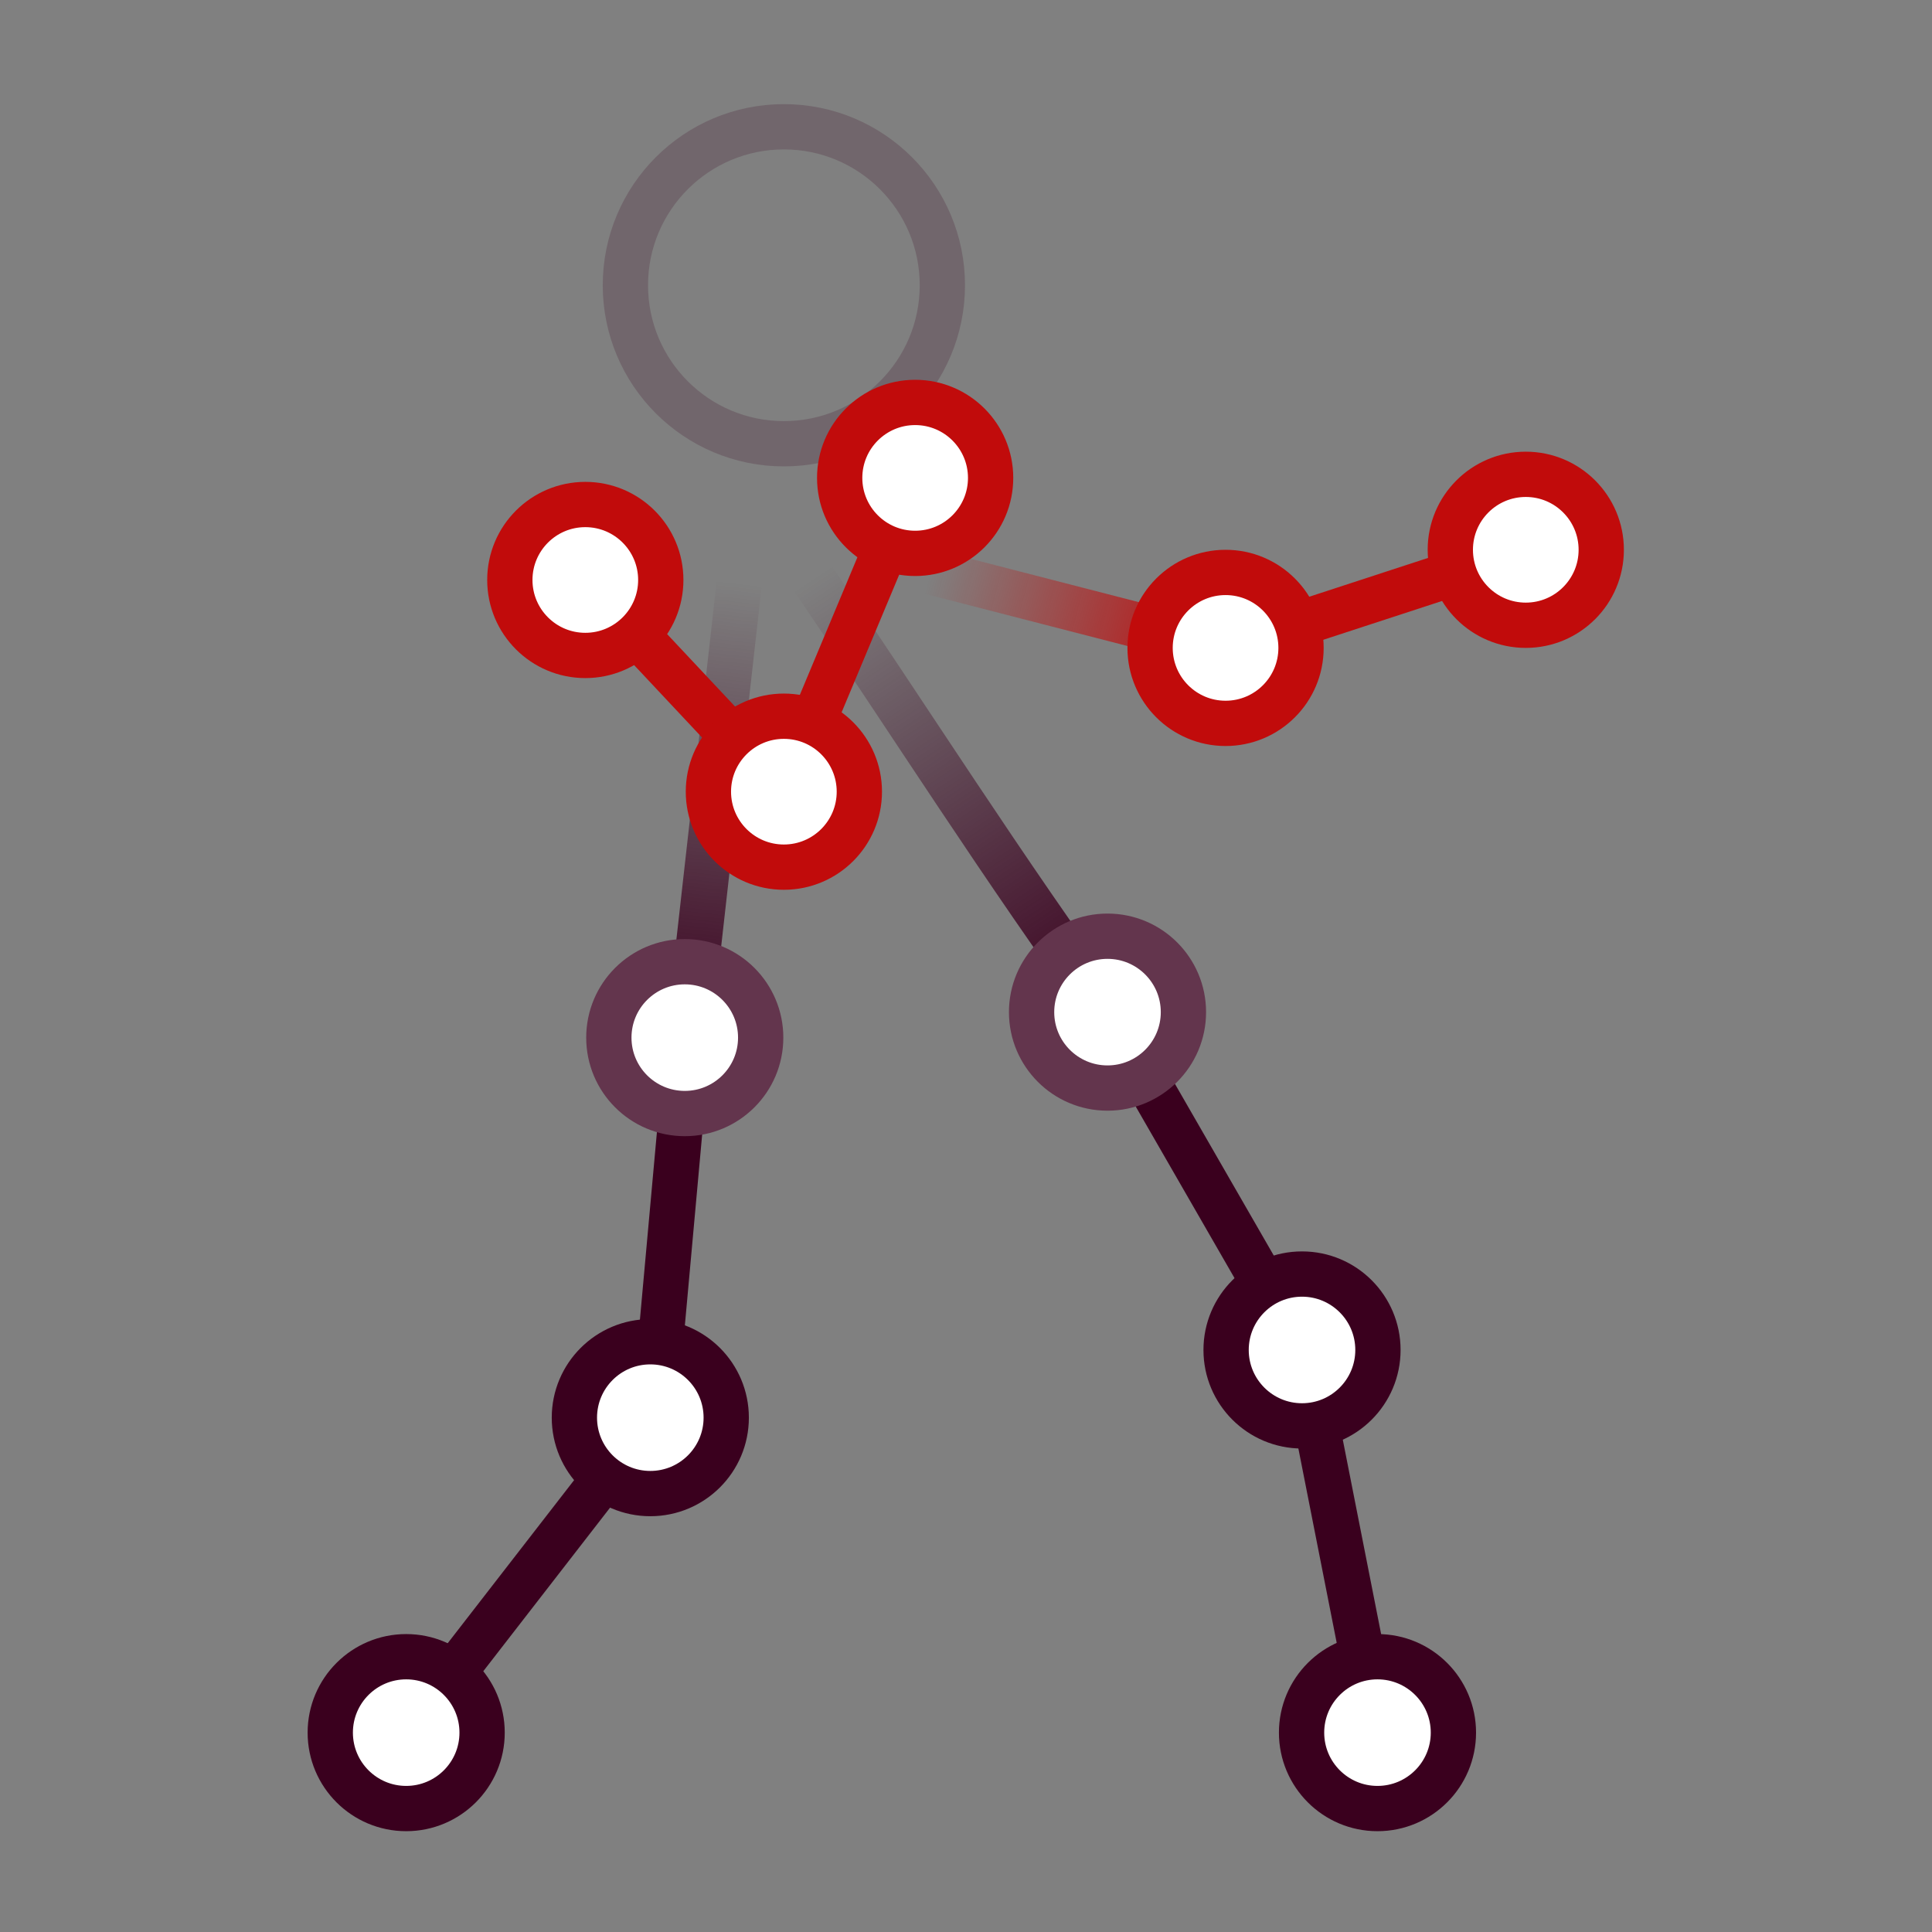 <?xml version="1.0" encoding="UTF-8" standalone="no"?>
<!-- Created with Inkscape (http://www.inkscape.org/) -->

<svg
   version="1.1"
   id="svg1"
   width="512"
   height="512"
   viewBox="0 0 512 512"
   xmlns:xlink="http://www.w3.org/1999/xlink"
   xmlns="http://www.w3.org/2000/svg"
   xmlns:svg="http://www.w3.org/2000/svg">
   <rect x="0" y="0" width="512" height="512" fill="#808080" stroke="none"/>
   <defs
      id="defs1">
      <linearGradient
         id="linearGradient7">
         <stop
            style="stop-color:#3a001e;stop-opacity:1;"
            offset="0"
            id="stop7" />
         <stop
            style="stop-color:#3a001e;stop-opacity:0;"
            offset="1"
            id="stop8" />
      </linearGradient>
      <linearGradient
         id="linearGradient5">
         <stop
            style="stop-color:#3a001e;stop-opacity:1;"
            offset="0"
            id="stop5" />
         <stop
            style="stop-color:#3a001e;stop-opacity:0;"
            offset="1"
            id="stop6" />
      </linearGradient>
      <linearGradient
         id="linearGradient16">
         <stop
            style="stop-color:#c10b0b;stop-opacity:1;"
            offset="0"
            id="stop16" />
         <stop
            style="stop-color:#c10b0b;stop-opacity:0;"
            offset="1"
            id="stop17" />
      </linearGradient>
      <linearGradient
         xlink:href="#linearGradient16"
         id="linearGradient17"
         x1="324.786"
         y1="171.701"
         x2="246.523"
         y2="151.529"
         gradientUnits="userSpaceOnUse" />
      <linearGradient
         xlink:href="#linearGradient5"
         id="linearGradient6"
         x1="293.502"
         y1="268.226"
         x2="216.523"
         y2="152.65"
         gradientUnits="userSpaceOnUse" />
      <linearGradient
         xlink:href="#linearGradient7"
         id="linearGradient8"
         x1="182.476"
         y1="273.975"
         x2="195.905"
         y2="154.576"
         gradientUnits="userSpaceOnUse" />
   </defs>
   <g
      fill="none"
      stroke-width="12"
   >
      <path
         stroke="url(#linearGradient17)"
         d="M 246.523 151.529 L 324.786 171.701 L 404.347 145.701"
         id="path15" />
      <path
         stroke="url(#linearGradient6)"
         d="M 365.048,459.165 345.048,357.755 293.502,268.226 C 266.497,231.155 241.198,191.234 215.046,152.737"
         id="path8" />
      <path
         stroke="url(#linearGradient8)"
         d="m 108.649,458.16 64.696,-83.471 9.131,-100.714 13.429,-119.399"
         id="path17" />
      <path
         stroke="#c10b0b"
         d="M 155.113 153.701 L 207.735 209.803 L 242.523 126.649"
         id="path14" />
   </g>
   <g
      fill="#fff"
      stroke-width="12"
   >
      <circle
         stroke="#3a001e"
         fill="none"
         opacity="0.2"
         id="path18"
         cx="207.735"
         cy="75.598"
         r="42" />
      <g stroke="#c10b0b">
         <circle
            id="path1"
            cx="242.523"
            cy="126.65"
            r="20" />
         <circle
            id="path2"
            cx="207.735"
            cy="209.803"
            r="20" />
         <circle
            id="path3"
            cx="155.113"
            cy="153.701"
            r="20" />
         <circle
            id="path4"
            cx="404.347"
            cy="145.701"
            r="20" />
         <circle
            id="path5"
            cx="324.786"
            cy="171.701"
            r="20" />

      </g>
      <g stroke="#63354d">
         <circle
            id="path13"
            cx="293.501"
            cy="268.226"
            r="20.119" />
         <circle
            id="path7"
            cx="181.47"
            cy="274.981"
            r="20.119" />
      </g>
      <g stroke="#3a001e">
         <circle
            id="path9"
            cx="172.339"
            cy="375.695"
            r="20.119" />
         <circle
            id="path10"
            cx="107.643"
            cy="459.165"
            r="20.119" />
         <circle
            id="path11"
            cx="365.048"
            cy="459.165"
            r="20.119" />
         <circle
            id="path12"
            cx="345.048"
            cy="357.754"
            r="20.119" />

      </g>
   </g>
</svg>